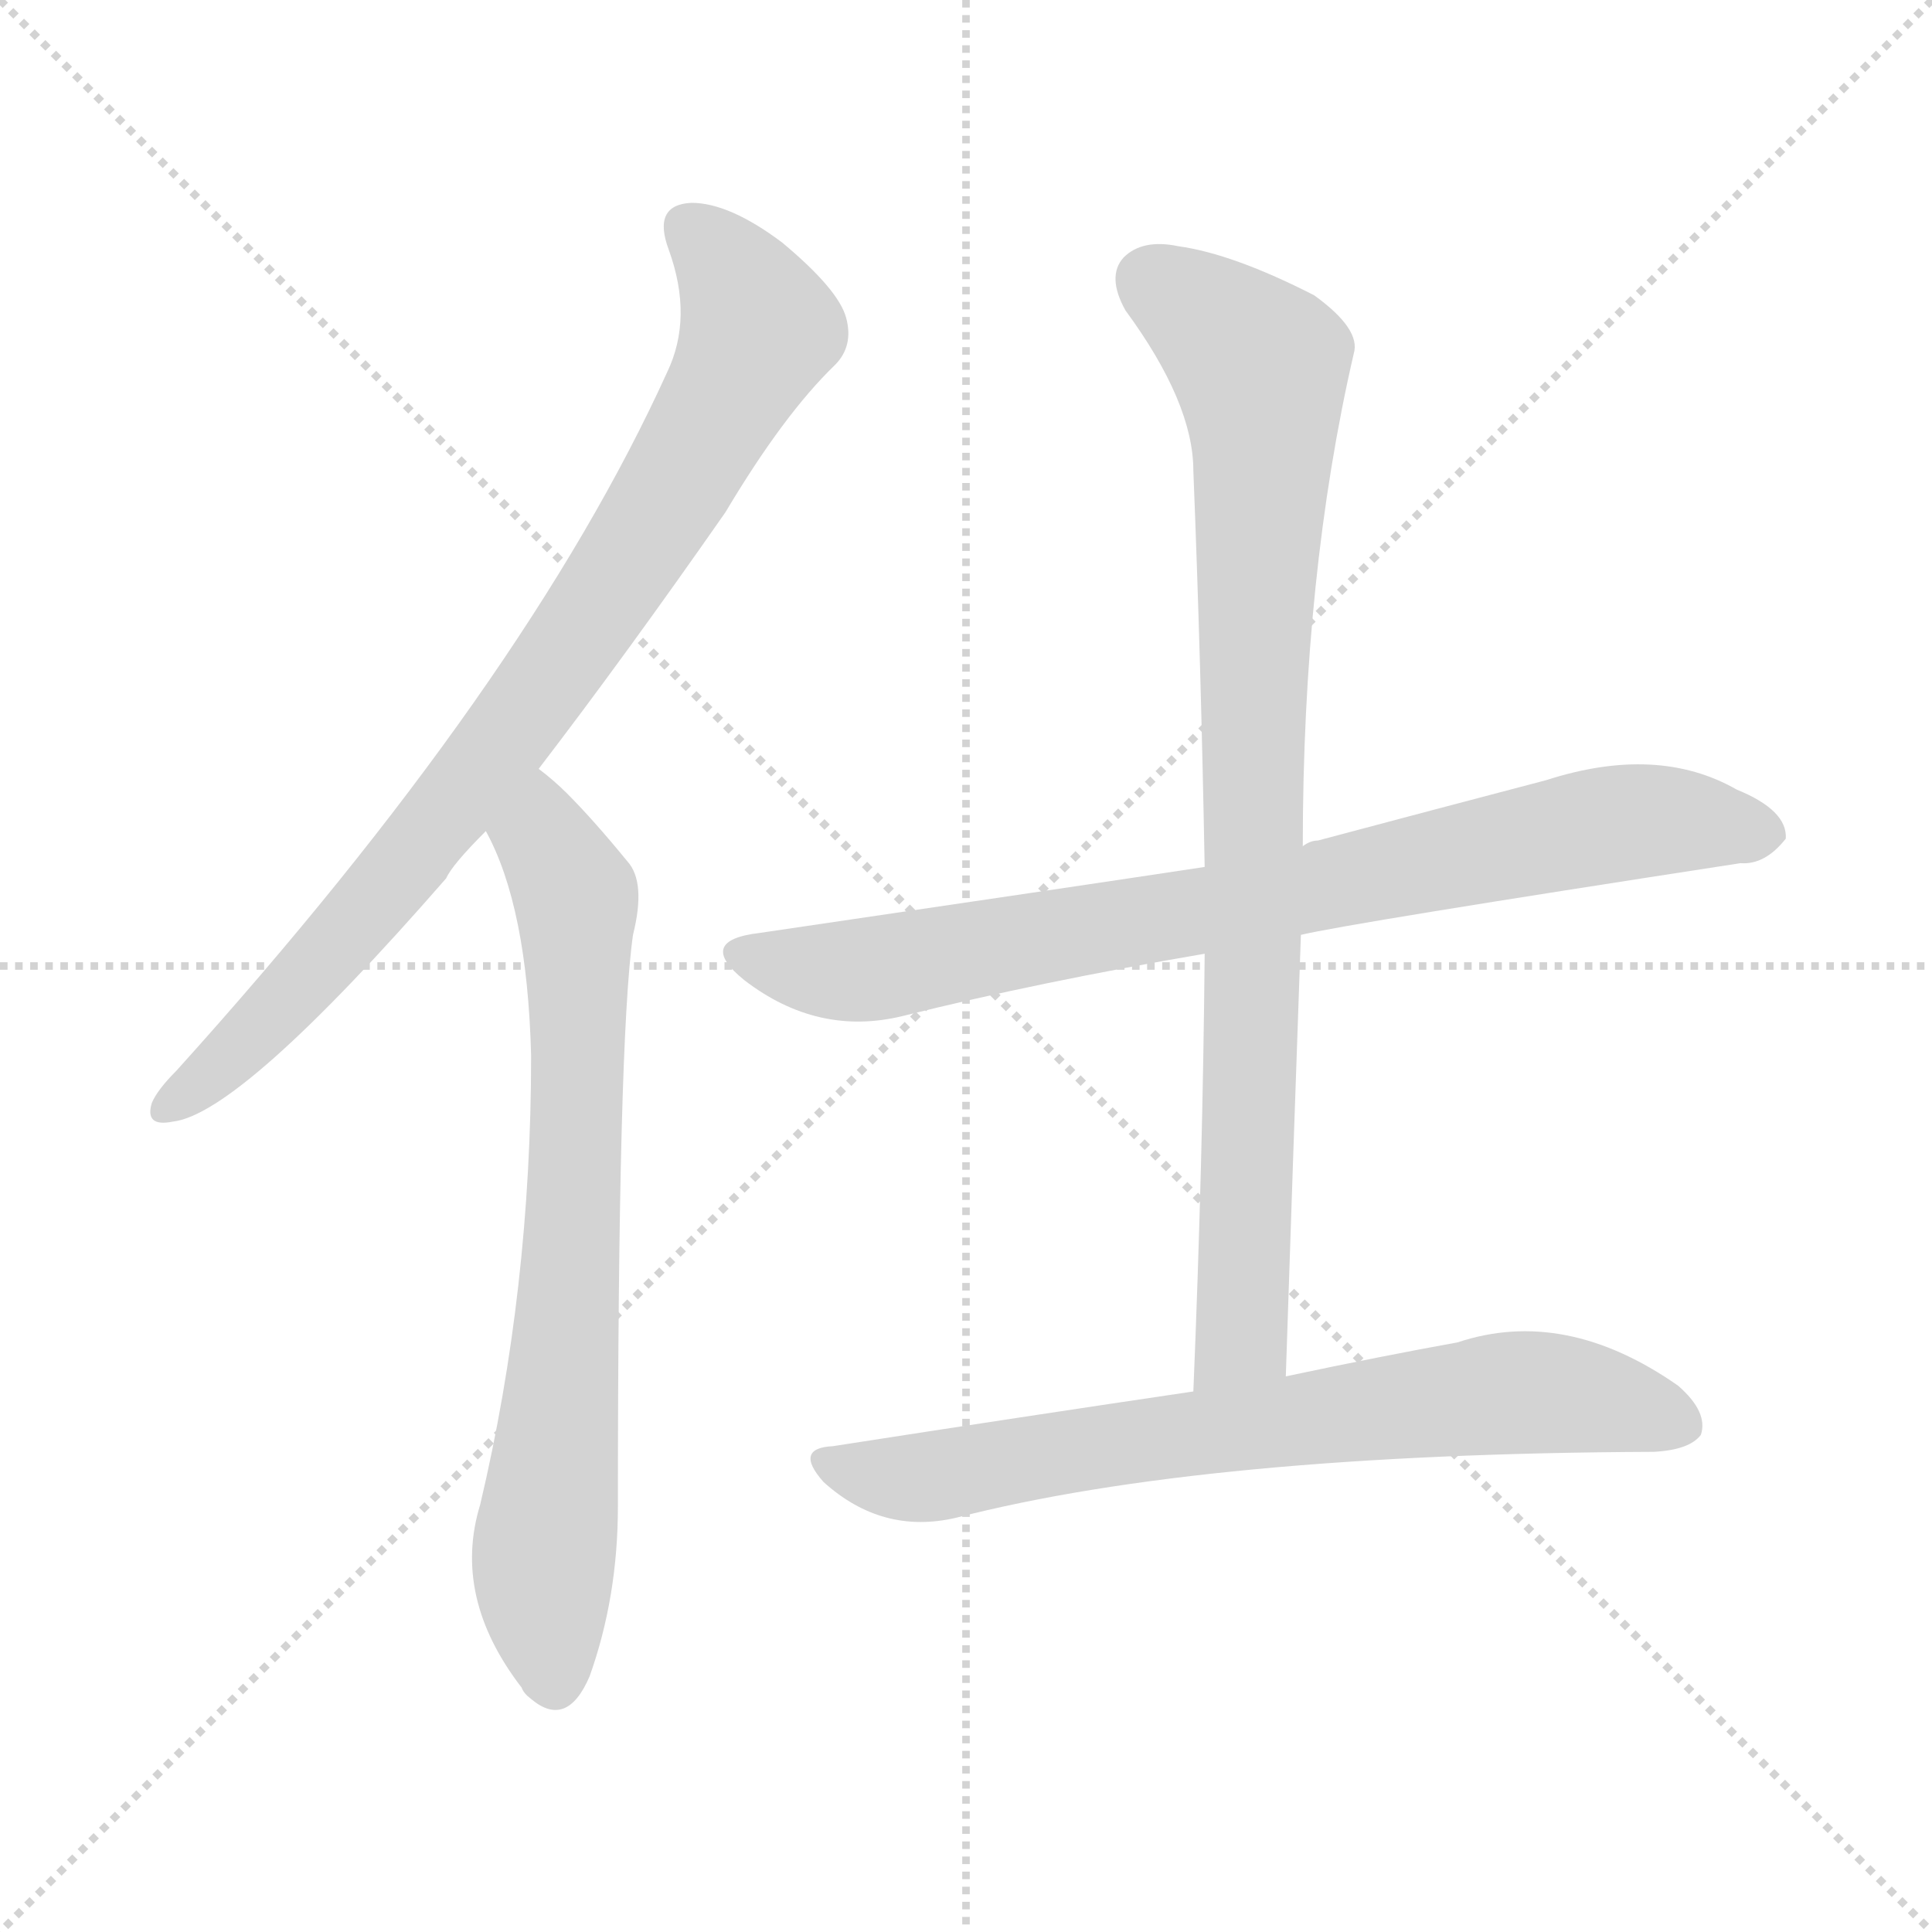 <svg version="1.1" viewBox="0 0 1024 1024" xmlns="http://www.w3.org/2000/svg">
  <g stroke="lightgray" stroke-dasharray="1,1" stroke-width="1" transform="scale(4, 4)">
    <line x1="0" y1="0" x2="256" y2="256"></line>
    <line x1="256" y1="0" x2="0" y2="256"></line>
    <line x1="128" y1="0" x2="128" y2="256"></line>
    <line x1="0" y1="128" x2="256" y2="128"></line>
  </g>
<g transform="scale(1, -1) translate(0, -900)">
   <style type="text/css">
    @keyframes keyframes0 {
      from {
       stroke: blue;
       stroke-dashoffset: 840;
       stroke-width: 128;
       }
       73% {
       animation-timing-function: step-end;
       stroke: blue;
       stroke-dashoffset: 0;
       stroke-width: 128;
       }
       to {
       stroke: black;
       stroke-width: 1024;
       }
       }
       #make-me-a-hanzi-animation-0 {
         animation: keyframes0 0.934s both;
         animation-delay: 0s;
         animation-timing-function: linear;
       }
    @keyframes keyframes1 {
      from {
       stroke: blue;
       stroke-dashoffset: 737;
       stroke-width: 128;
       }
       71% {
       animation-timing-function: step-end;
       stroke: blue;
       stroke-dashoffset: 0;
       stroke-width: 128;
       }
       to {
       stroke: black;
       stroke-width: 1024;
       }
       }
       #make-me-a-hanzi-animation-1 {
         animation: keyframes1 0.85s both;
         animation-delay: 0.934s;
         animation-timing-function: linear;
       }
    @keyframes keyframes2 {
      from {
       stroke: blue;
       stroke-dashoffset: 803;
       stroke-width: 128;
       }
       72% {
       animation-timing-function: step-end;
       stroke: blue;
       stroke-dashoffset: 0;
       stroke-width: 128;
       }
       to {
       stroke: black;
       stroke-width: 1024;
       }
       }
       #make-me-a-hanzi-animation-2 {
         animation: keyframes2 0.903s both;
         animation-delay: 1.783s;
         animation-timing-function: linear;
       }
    @keyframes keyframes3 {
      from {
       stroke: blue;
       stroke-dashoffset: 874;
       stroke-width: 128;
       }
       74% {
       animation-timing-function: step-end;
       stroke: blue;
       stroke-dashoffset: 0;
       stroke-width: 128;
       }
       to {
       stroke: black;
       stroke-width: 1024;
       }
       }
       #make-me-a-hanzi-animation-3 {
         animation: keyframes3 0.961s both;
         animation-delay: 2.687s;
         animation-timing-function: linear;
       }
    @keyframes keyframes4 {
      from {
       stroke: blue;
       stroke-dashoffset: 715;
       stroke-width: 128;
       }
       70% {
       animation-timing-function: step-end;
       stroke: blue;
       stroke-dashoffset: 0;
       stroke-width: 128;
       }
       to {
       stroke: black;
       stroke-width: 1024;
       }
       }
       #make-me-a-hanzi-animation-4 {
         animation: keyframes4 0.832s both;
         animation-delay: 3.648s;
         animation-timing-function: linear;
       }
</style>
<path d="M 285.5 492.5 Q 331.5 552.5 384.5 628.5 Q 415.5 680.5 442.5 706.5 Q 452.5 716.5 448.5 731.5 Q 444.5 746.5 414.5 771.5 Q 386.5 792.5 366.5 792.5 Q 345.5 791.5 354.5 767.5 Q 367.5 731.5 353.5 702.5 Q 278.5 537.5 93.5 332.5 Q 83.5 322.5 80.5 315.5 Q 76.5 302.5 91.5 305.5 Q 127.5 309.5 236.5 434.5 Q 239.5 441.5 257.5 459.5 L 285.5 492.5 Z" fill="lightgray"></path> 
<path d="M 257.5 459.5 Q 279.5 419.5 281.5 340.5 Q 281.5 216.5 254.5 102.5 Q 239.5 53.5 276.5 5.5 Q 277.5 2.5 281.5 -0.5 Q 300.5 -16.5 312.5 11.5 Q 327.5 53.5 327.5 101.5 Q 327.5 348.5 335.5 404.5 Q 342.5 432.5 332.5 443.5 Q 314.5 465.5 300.5 479.5 Q 293.5 486.5 285.5 492.5 C 262.5 511.5 244.5 486.5 257.5 459.5 Z" fill="lightgray"></path> 
<path d="M 689.5 404.5 Q 714.5 410.5 922.5 442.5 Q 935.5 441.5 946.5 455.5 Q 947.5 470.5 920.5 481.5 Q 878.5 505.5 819.5 486.5 Q 758.5 470.5 698.5 454.5 Q 694.5 454.5 690.5 451.5 L 638.5 440.5 Q 572.5 430.5 402.5 405.5 Q 368.5 401.5 394.5 380.5 Q 433.5 350.5 478.5 361.5 Q 550.5 379.5 638.5 394.5 L 689.5 404.5 Z" fill="lightgray"></path> 
<path d="M 681.5 170.5 Q 685.5 291.5 689.5 404.5 L 690.5 451.5 Q 690.5 595.5 717.5 712.5 Q 721.5 725.5 696.5 743.5 Q 653.5 765.5 624.5 769.5 Q 605.5 773.5 595.5 763.5 Q 586.5 753.5 596.5 735.5 Q 632.5 686.5 632.5 650.5 Q 636.5 550.5 638.5 440.5 L 638.5 394.5 Q 637.5 283.5 632.5 162.5 C 631.5 132.5 680.5 140.5 681.5 170.5 Z" fill="lightgray"></path> 
<path d="M 632.5 162.5 Q 544.5 149.5 441.5 133.5 Q 420.5 132.5 436.5 114.5 Q 467.5 86.5 506.5 95.5 Q 638.5 129.5 876.5 130.5 Q 895.5 131.5 901.5 139.5 Q 905.5 151.5 889.5 165.5 Q 829.5 207.5 772.5 188.5 Q 733.5 181.5 681.5 170.5 L 632.5 162.5 Z" fill="lightgray"></path> 
      <clipPath id="make-me-a-hanzi-clip-0">
      <path d="M 285.5 492.5 Q 331.5 552.5 384.5 628.5 Q 415.5 680.5 442.5 706.5 Q 452.5 716.5 448.5 731.5 Q 444.5 746.5 414.5 771.5 Q 386.5 792.5 366.5 792.5 Q 345.5 791.5 354.5 767.5 Q 367.5 731.5 353.5 702.5 Q 278.5 537.5 93.5 332.5 Q 83.5 322.5 80.5 315.5 Q 76.5 302.5 91.5 305.5 Q 127.5 309.5 236.5 434.5 Q 239.5 441.5 257.5 459.5 L 285.5 492.5 Z" fill="lightgray"></path>
      </clipPath>
      <path clip-path="url(#make-me-a-hanzi-clip-0)" d="M 365.5 777.5 L 383.5 761.5 L 402.5 725.5 L 363.5 651.5 L 304.5 559.5 L 213.5 438.5 L 145.5 362.5 L 90.5 314.5 " fill="none" id="make-me-a-hanzi-animation-0" stroke-dasharray="712 1424" stroke-linecap="round"></path>

      <clipPath id="make-me-a-hanzi-clip-1">
      <path d="M 257.5 459.5 Q 279.5 419.5 281.5 340.5 Q 281.5 216.5 254.5 102.5 Q 239.5 53.5 276.5 5.5 Q 277.5 2.5 281.5 -0.5 Q 300.5 -16.5 312.5 11.5 Q 327.5 53.5 327.5 101.5 Q 327.5 348.5 335.5 404.5 Q 342.5 432.5 332.5 443.5 Q 314.5 465.5 300.5 479.5 Q 293.5 486.5 285.5 492.5 C 262.5 511.5 244.5 486.5 257.5 459.5 Z" fill="lightgray"></path>
      </clipPath>
      <path clip-path="url(#make-me-a-hanzi-clip-1)" d="M 284.5 483.5 L 287.5 455.5 L 304.5 424.5 L 306.5 379.5 L 301.5 207.5 L 287.5 61.5 L 293.5 8.5 " fill="none" id="make-me-a-hanzi-animation-1" stroke-dasharray="609 1218" stroke-linecap="round"></path>

      <clipPath id="make-me-a-hanzi-clip-2">
      <path d="M 689.5 404.5 Q 714.5 410.5 922.5 442.5 Q 935.5 441.5 946.5 455.5 Q 947.5 470.5 920.5 481.5 Q 878.5 505.5 819.5 486.5 Q 758.5 470.5 698.5 454.5 Q 694.5 454.5 690.5 451.5 L 638.5 440.5 Q 572.5 430.5 402.5 405.5 Q 368.5 401.5 394.5 380.5 Q 433.5 350.5 478.5 361.5 Q 550.5 379.5 638.5 394.5 L 689.5 404.5 Z" fill="lightgray"></path>
      </clipPath>
      <path clip-path="url(#make-me-a-hanzi-clip-2)" d="M 396.5 393.5 L 423.5 386.5 L 466.5 386.5 L 861.5 464.5 L 893.5 465.5 L 934.5 457.5 " fill="none" id="make-me-a-hanzi-animation-2" stroke-dasharray="675 1350" stroke-linecap="round"></path>

      <clipPath id="make-me-a-hanzi-clip-3">
      <path d="M 681.5 170.5 Q 685.5 291.5 689.5 404.5 L 690.5 451.5 Q 690.5 595.5 717.5 712.5 Q 721.5 725.5 696.5 743.5 Q 653.5 765.5 624.5 769.5 Q 605.5 773.5 595.5 763.5 Q 586.5 753.5 596.5 735.5 Q 632.5 686.5 632.5 650.5 Q 636.5 550.5 638.5 440.5 L 638.5 394.5 Q 637.5 283.5 632.5 162.5 C 631.5 132.5 680.5 140.5 681.5 170.5 Z" fill="lightgray"></path>
      </clipPath>
      <path clip-path="url(#make-me-a-hanzi-clip-3)" d="M 609.5 751.5 L 667.5 705.5 L 669.5 685.5 L 659.5 211.5 L 657.5 190.5 L 637.5 170.5 " fill="none" id="make-me-a-hanzi-animation-3" stroke-dasharray="746 1492" stroke-linecap="round"></path>

      <clipPath id="make-me-a-hanzi-clip-4">
      <path d="M 632.5 162.5 Q 544.5 149.5 441.5 133.5 Q 420.5 132.5 436.5 114.5 Q 467.5 86.5 506.5 95.5 Q 638.5 129.5 876.5 130.5 Q 895.5 131.5 901.5 139.5 Q 905.5 151.5 889.5 165.5 Q 829.5 207.5 772.5 188.5 Q 733.5 181.5 681.5 170.5 L 632.5 162.5 Z" fill="lightgray"></path>
      </clipPath>
      <path clip-path="url(#make-me-a-hanzi-clip-4)" d="M 438.5 124.5 L 495.5 117.5 L 615.5 138.5 L 818.5 162.5 L 891.5 144.5 " fill="none" id="make-me-a-hanzi-animation-4" stroke-dasharray="587 1174" stroke-linecap="round"></path>

</g>
</svg>
